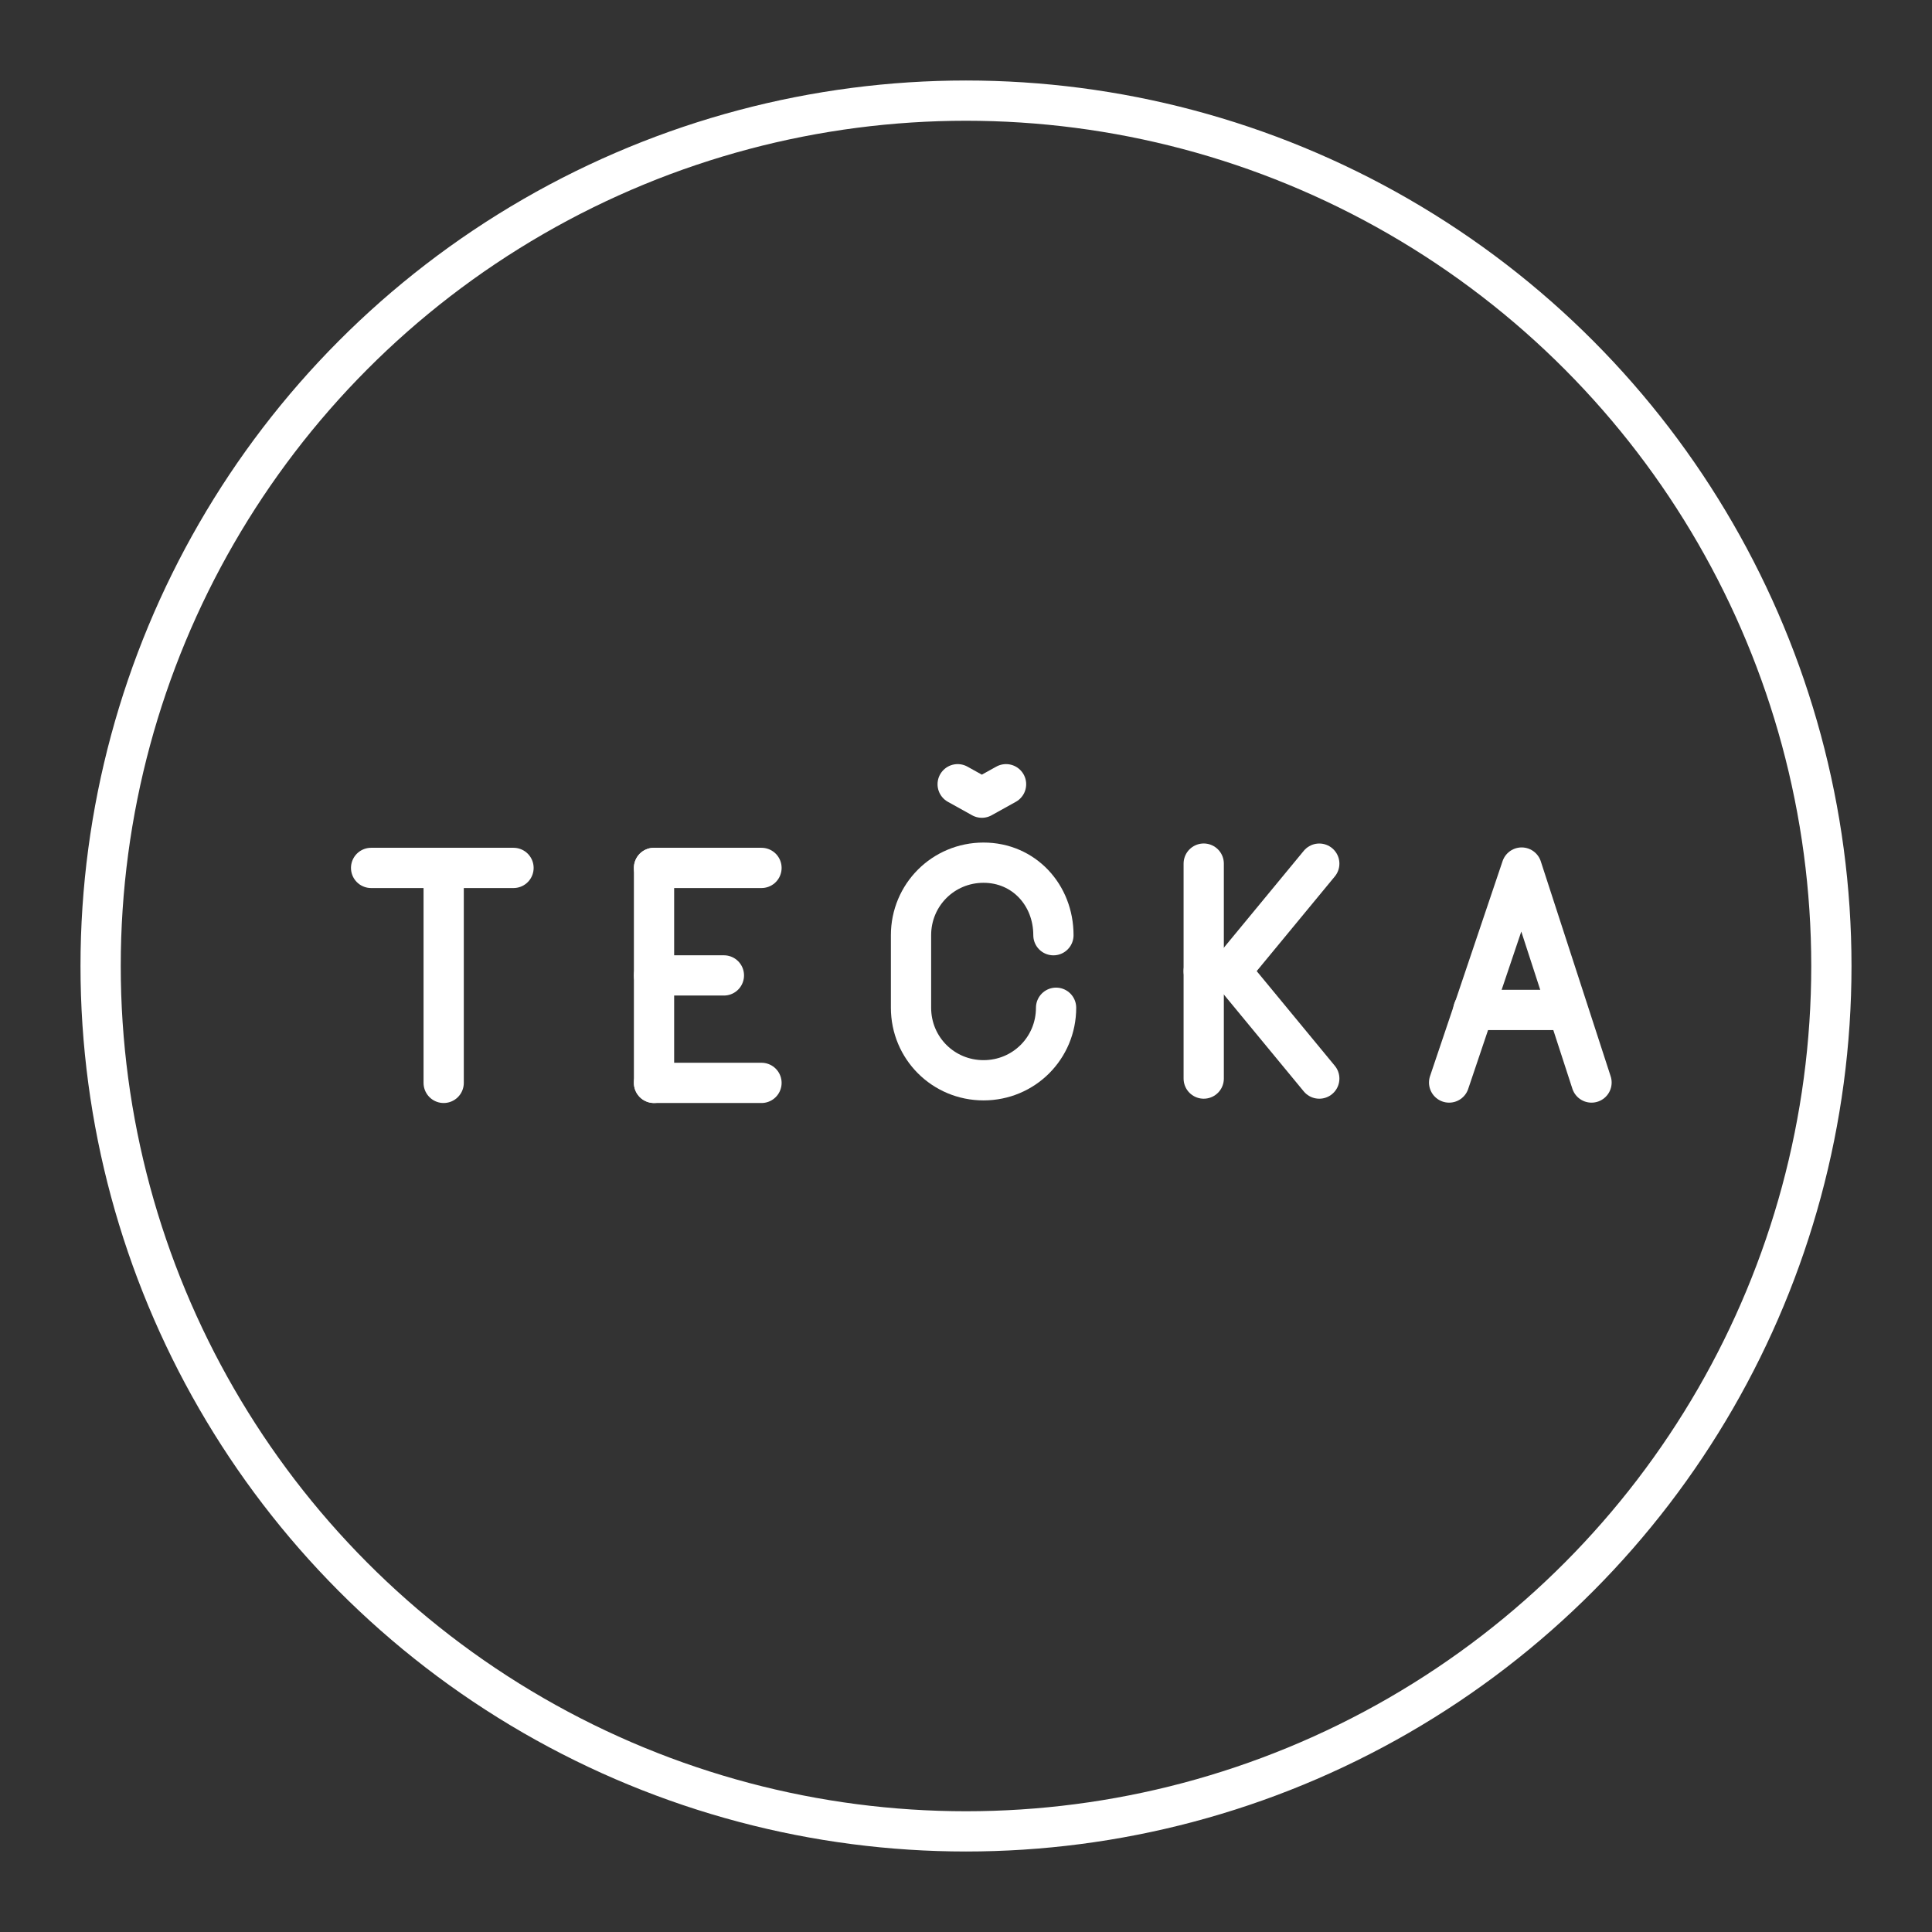 <svg xmlns="http://www.w3.org/2000/svg" viewBox="0 0 48 48"><rect x="0" y="0" width="48" height="48" fill="#333333" stroke="none"/><defs><style>.a{fill:none;stroke:#fff;stroke-linecap:round;stroke-linejoin:round;}</style></defs>
  <circle
     class="a"
     cx="24"
     cy="24"
     r="21.5" />
    <path
       class="a"
       d="M 9.22,21.563 H 12.758" />
    <path
       class="a"
       d="M 11.023,26.904 V 21.563" />
    <path
       class="a"
       d="m 16.249,26.904 h 2.67" />
    <path
       class="a"
       d="m 16.249,21.563 h 2.67" />
    <path
       class="a"
       d="m 16.249,24.234 h 1.736" />
    <path
       class="a"
       d="m 16.249,21.563 v 5.341" />
    <path
       class="a"
       d="m 26.238,25.037 v 0 c 0,1.001 -0.801,1.802 -1.802,1.802 v 0 c -1.001,0 -1.802,-0.801 -1.802,-1.802 v -1.802 c 0,-1.001 0.801,-1.802 1.802,-1.802 v 0 c 1.001,0 1.736,0.801 1.736,1.802 v 0" />
    <path
       class="a"
       d="m 29.906,21.456 v 5.341" />
    <path
       class="a"
       d="M 30.574,24.126 H 29.906" />
    <path
       class="a"
       d="m 39.541,26.895 -1.736,-5.341 -1.802,5.341" />
    <path
       class="a"
       d="m 36.604,25.092 h 2.337" />
    <path
       class="a"
       d="m 32.777,26.797 -2.203,-2.67 2.203,-2.67" />
    <path
       class="a"
       d="M 24.995,19.484 24.394,19.818 23.793,19.484" />
</svg>
